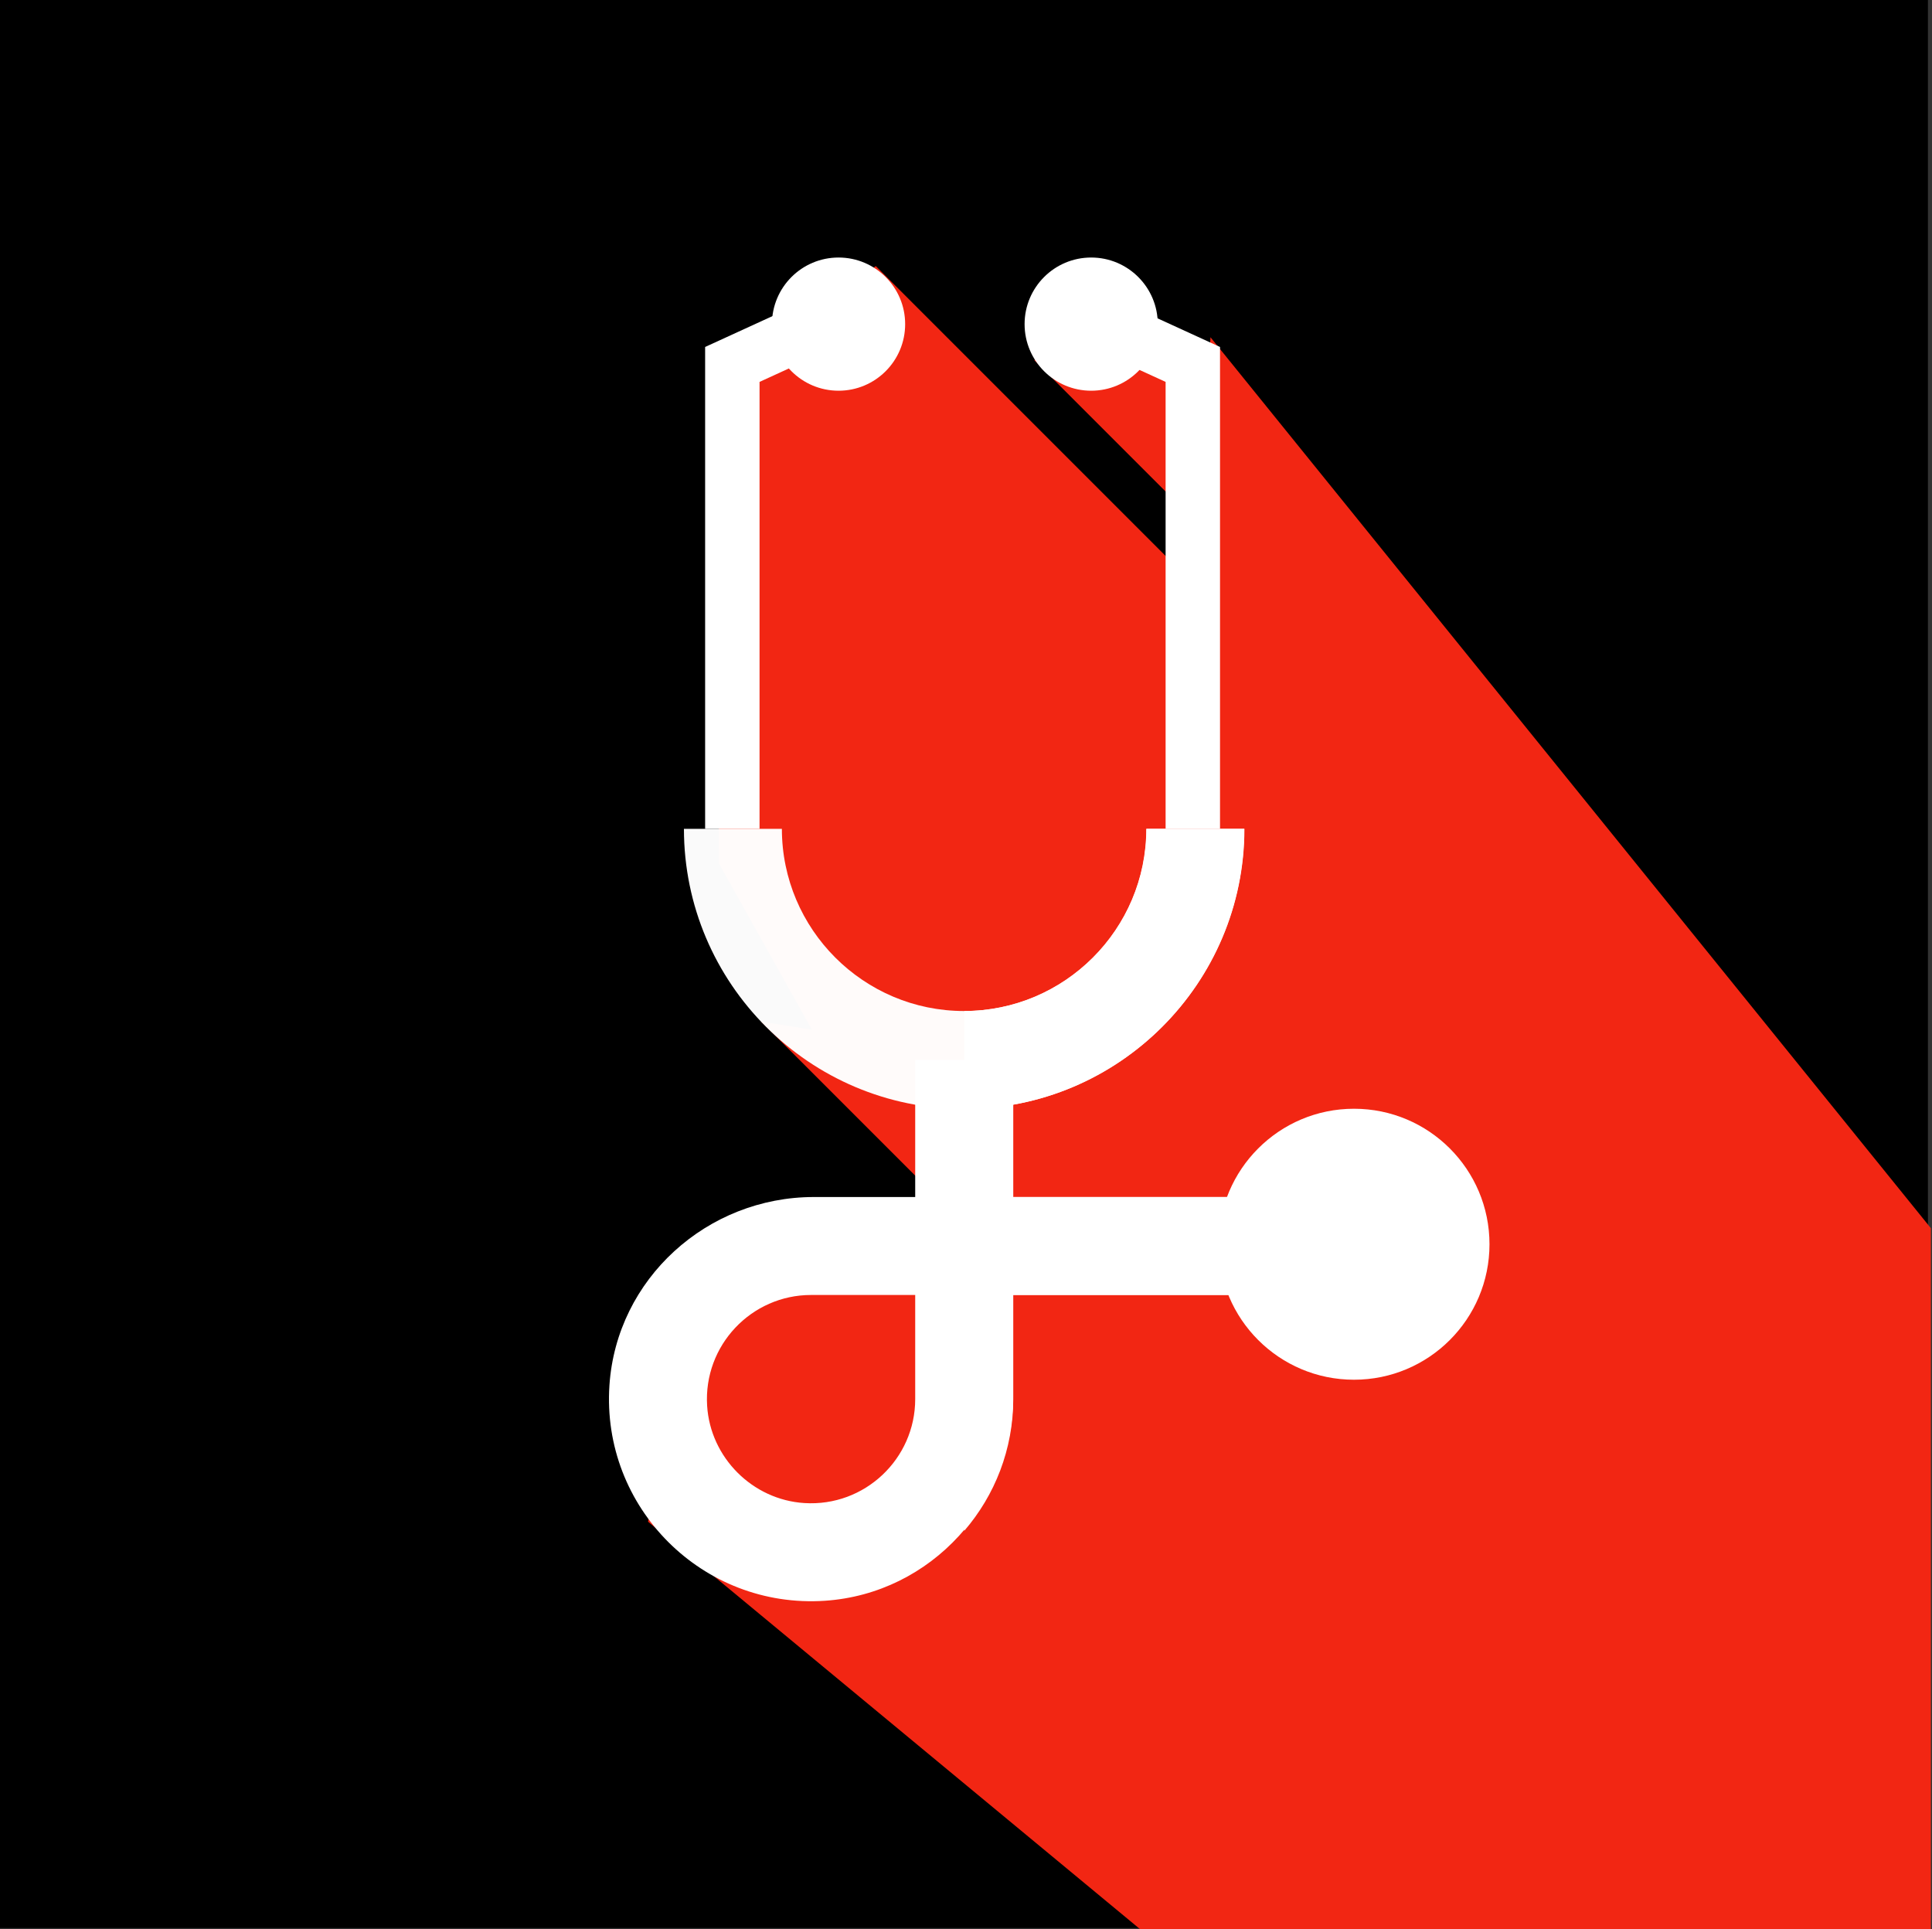 <svg width="1250" height="1248" viewBox="0 0 1250 1248" fill="none" xmlns="http://www.w3.org/2000/svg">
<rect x="0" y="0" width="1250" height="1248" fill="#333333" stroke="none"/>
<rect width="1247.37" height="1247.37" fill="black"/>
<path d="M623.683 1201.73C955.532 1201.73 1224.55 932.714 1224.55 600.865C1224.55 269.017 955.532 0 623.683 0C291.834 0 22.818 269.017 22.818 600.865C22.818 932.714 291.834 1201.73 623.683 1201.73Z" fill="black"/>
<path d="M781.352 253.756L737.495 217.3L696.161 199.067L669.23 233.067L776.512 340.349L776.954 339.907L774.882 380.413L566.605 172.136L464.312 246.265L465.158 558.658L525.25 666.15L492.455 660.909L610.373 778.831L609.215 794.595L444.337 821.142L419.306 984.503L737.495 1248H1249.27C1249.27 1248 1249.27 1100.95 1249.27 794.595L783.172 218.178L781.352 253.756Z" fill="#F22613"/>
<path d="M533.751 1035.64C454.582 1040.96 388.98 975.359 394.306 896.188C398.942 827.291 457.547 774.433 526.599 774.433H592.134V685.689H655.506V774.433H832.258V837.805H655.506V903.34C655.506 972.395 602.651 1031 533.751 1035.64ZM524.755 837.808C486.166 837.808 455.051 870.416 457.512 909.523C459.622 943.044 486.901 970.32 520.421 972.43C559.529 974.894 592.134 943.778 592.134 905.189V837.808H524.755V837.808Z" fill="white"/>
<path d="M655.573 685.689H623.887V990.377C643.61 967.473 655.573 937.712 655.573 905.189V837.808H832.328V774.436H655.573V685.689Z" fill="white"/>
<path d="M876.039 892.638C924.451 892.638 963.696 853.393 963.696 804.981C963.696 756.569 924.451 717.323 876.039 717.323C827.627 717.323 788.381 756.569 788.381 804.981C788.381 853.393 827.627 892.638 876.039 892.638Z" fill="white"/>
<path d="M623.755 717.471C523.813 717.471 442.503 636.158 442.503 536.216H505.875C505.875 601.218 558.756 654.096 623.755 654.096C688.758 654.096 741.639 601.218 741.639 536.216H805.011C805.011 636.158 723.701 717.471 623.755 717.471V717.471Z" fill="white" fill-opacity="0.98"/>
<path d="M623.887 654.096V717.471C723.832 717.471 805.142 636.158 805.142 536.216H741.77C741.77 601.215 688.889 654.096 623.887 654.096V654.096Z" fill="white"/>
<path d="M789.351 536.223H754.145V247.075L701.913 223.134L716.583 191.129L789.351 224.481V536.223Z" fill="white"/>
<path d="M491.426 536.223H456.216V224.481L528.985 191.129L543.655 223.134L491.426 247.075V536.223Z" fill="white"/>
<path d="M705.995 252.786C729.791 252.786 749.082 233.496 749.082 209.699C749.082 185.903 729.791 166.612 705.995 166.612C682.198 166.612 662.908 185.903 662.908 209.699C662.908 233.496 682.198 252.786 705.995 252.786Z" fill="white"/>
<path d="M542.545 252.786C566.341 252.786 585.632 233.496 585.632 209.699C585.632 185.903 566.341 166.612 542.545 166.612C518.748 166.612 499.458 185.903 499.458 209.699C499.458 233.496 518.748 252.786 542.545 252.786Z" fill="white"/>
</svg>
